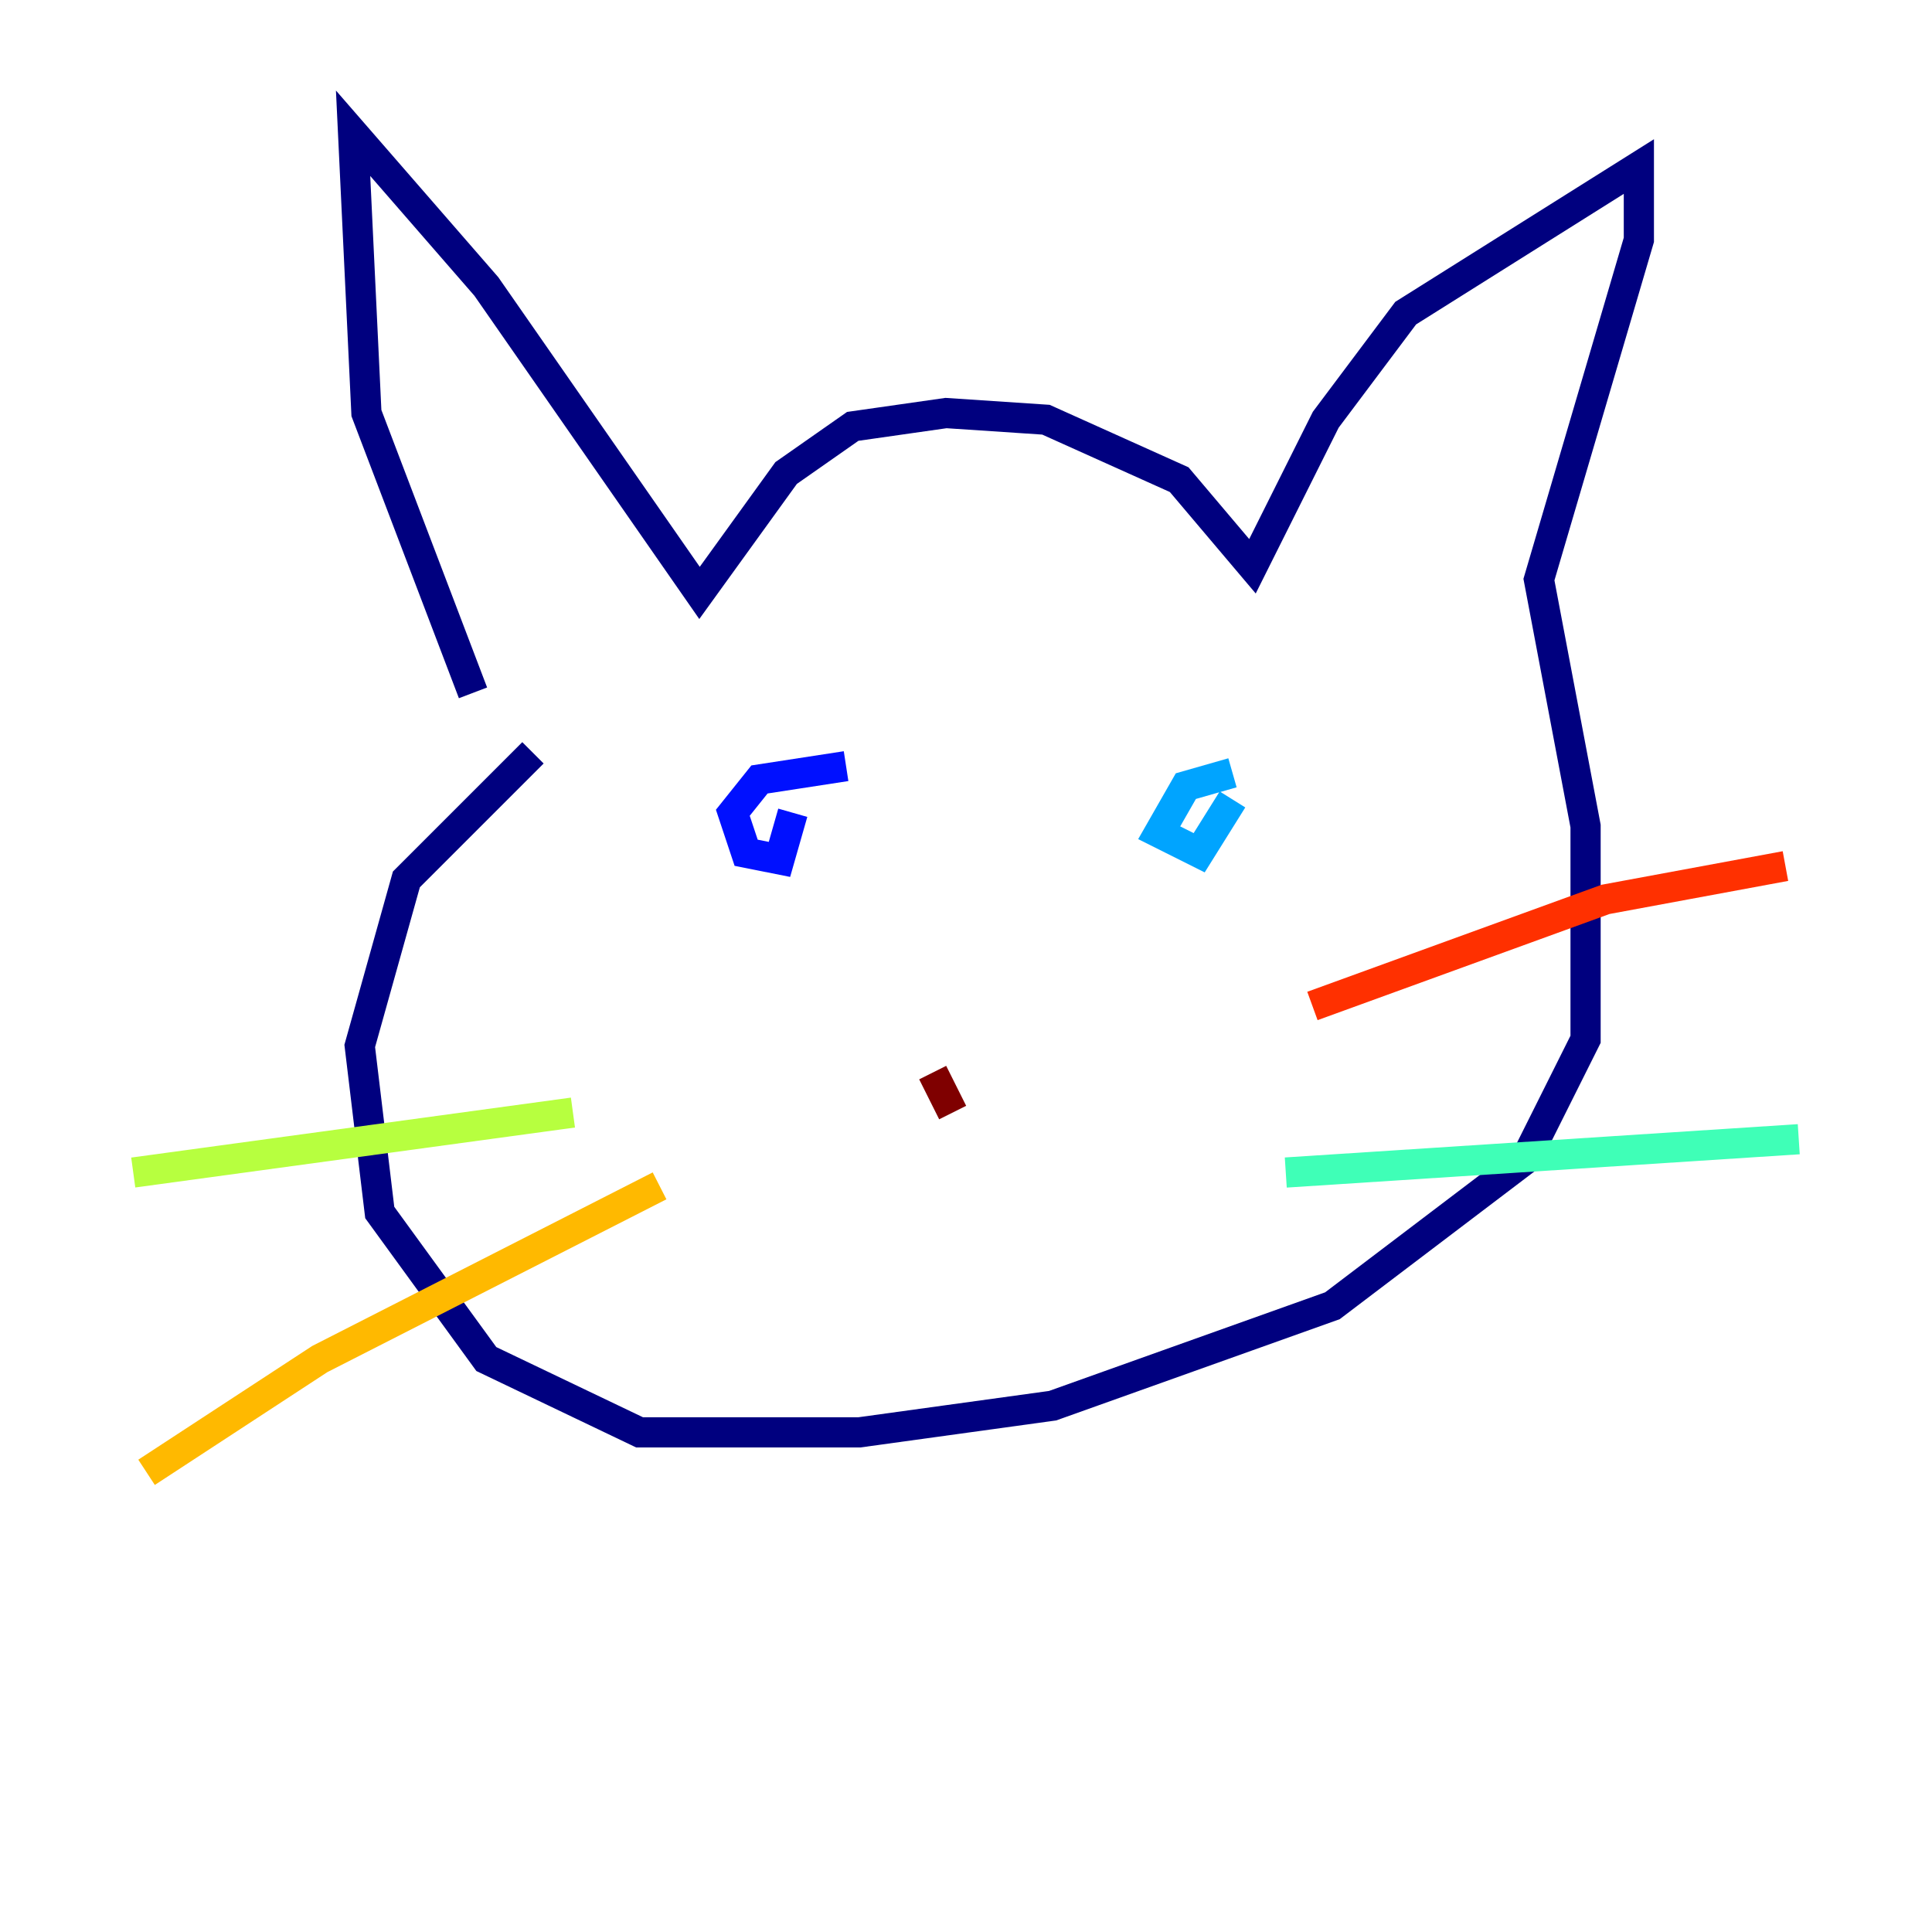 <?xml version="1.0" encoding="utf-8" ?>
<svg baseProfile="tiny" height="128" version="1.2" viewBox="0,0,128,128" width="128" xmlns="http://www.w3.org/2000/svg" xmlns:ev="http://www.w3.org/2001/xml-events" xmlns:xlink="http://www.w3.org/1999/xlink"><defs /><polyline fill="none" points="31.338,45.903 24.276,27.366 23.393,8.828 32.221,18.979 46.345,39.283 52.083,31.338 56.497,28.248 62.676,27.366 69.297,27.807 78.124,31.779 82.979,37.517 87.835,27.807 93.131,20.745 108.579,11.034 108.579,15.89 101.959,38.4 105.048,54.731 105.048,68.855 101.076,76.8 88.276,86.51 69.738,93.131 56.938,94.897 42.372,94.897 32.221,90.041 25.159,80.331 23.834,69.297 26.924,58.262 35.31,49.876" stroke="#00007f" stroke-width="2" /><polyline fill="none" points="56.055,50.759 50.317,51.641 48.552,53.848 49.434,56.497 51.641,56.938 52.524,53.848" stroke="#0010ff" stroke-width="2" /><polyline fill="none" points="81.655,51.2 78.566,52.083 76.8,55.172 79.448,56.497 81.655,52.965" stroke="#00a4ff" stroke-width="2" /><polyline fill="none" points="85.186,77.683 119.172,75.476" stroke="#3fffb7" stroke-width="2" /><polyline fill="none" points="37.959,73.71 8.828,77.683" stroke="#b7ff3f" stroke-width="2" /><polyline fill="none" points="43.697,78.566 21.186,90.041 9.71,97.545" stroke="#ffb900" stroke-width="2" /><polyline fill="none" points="86.952,66.648 106.372,59.586 118.29,57.379" stroke="#ff3000" stroke-width="2" /><polyline fill="none" points="61.793,71.062 63.117,73.71" stroke="#7f0000" stroke-width="2" /></svg>